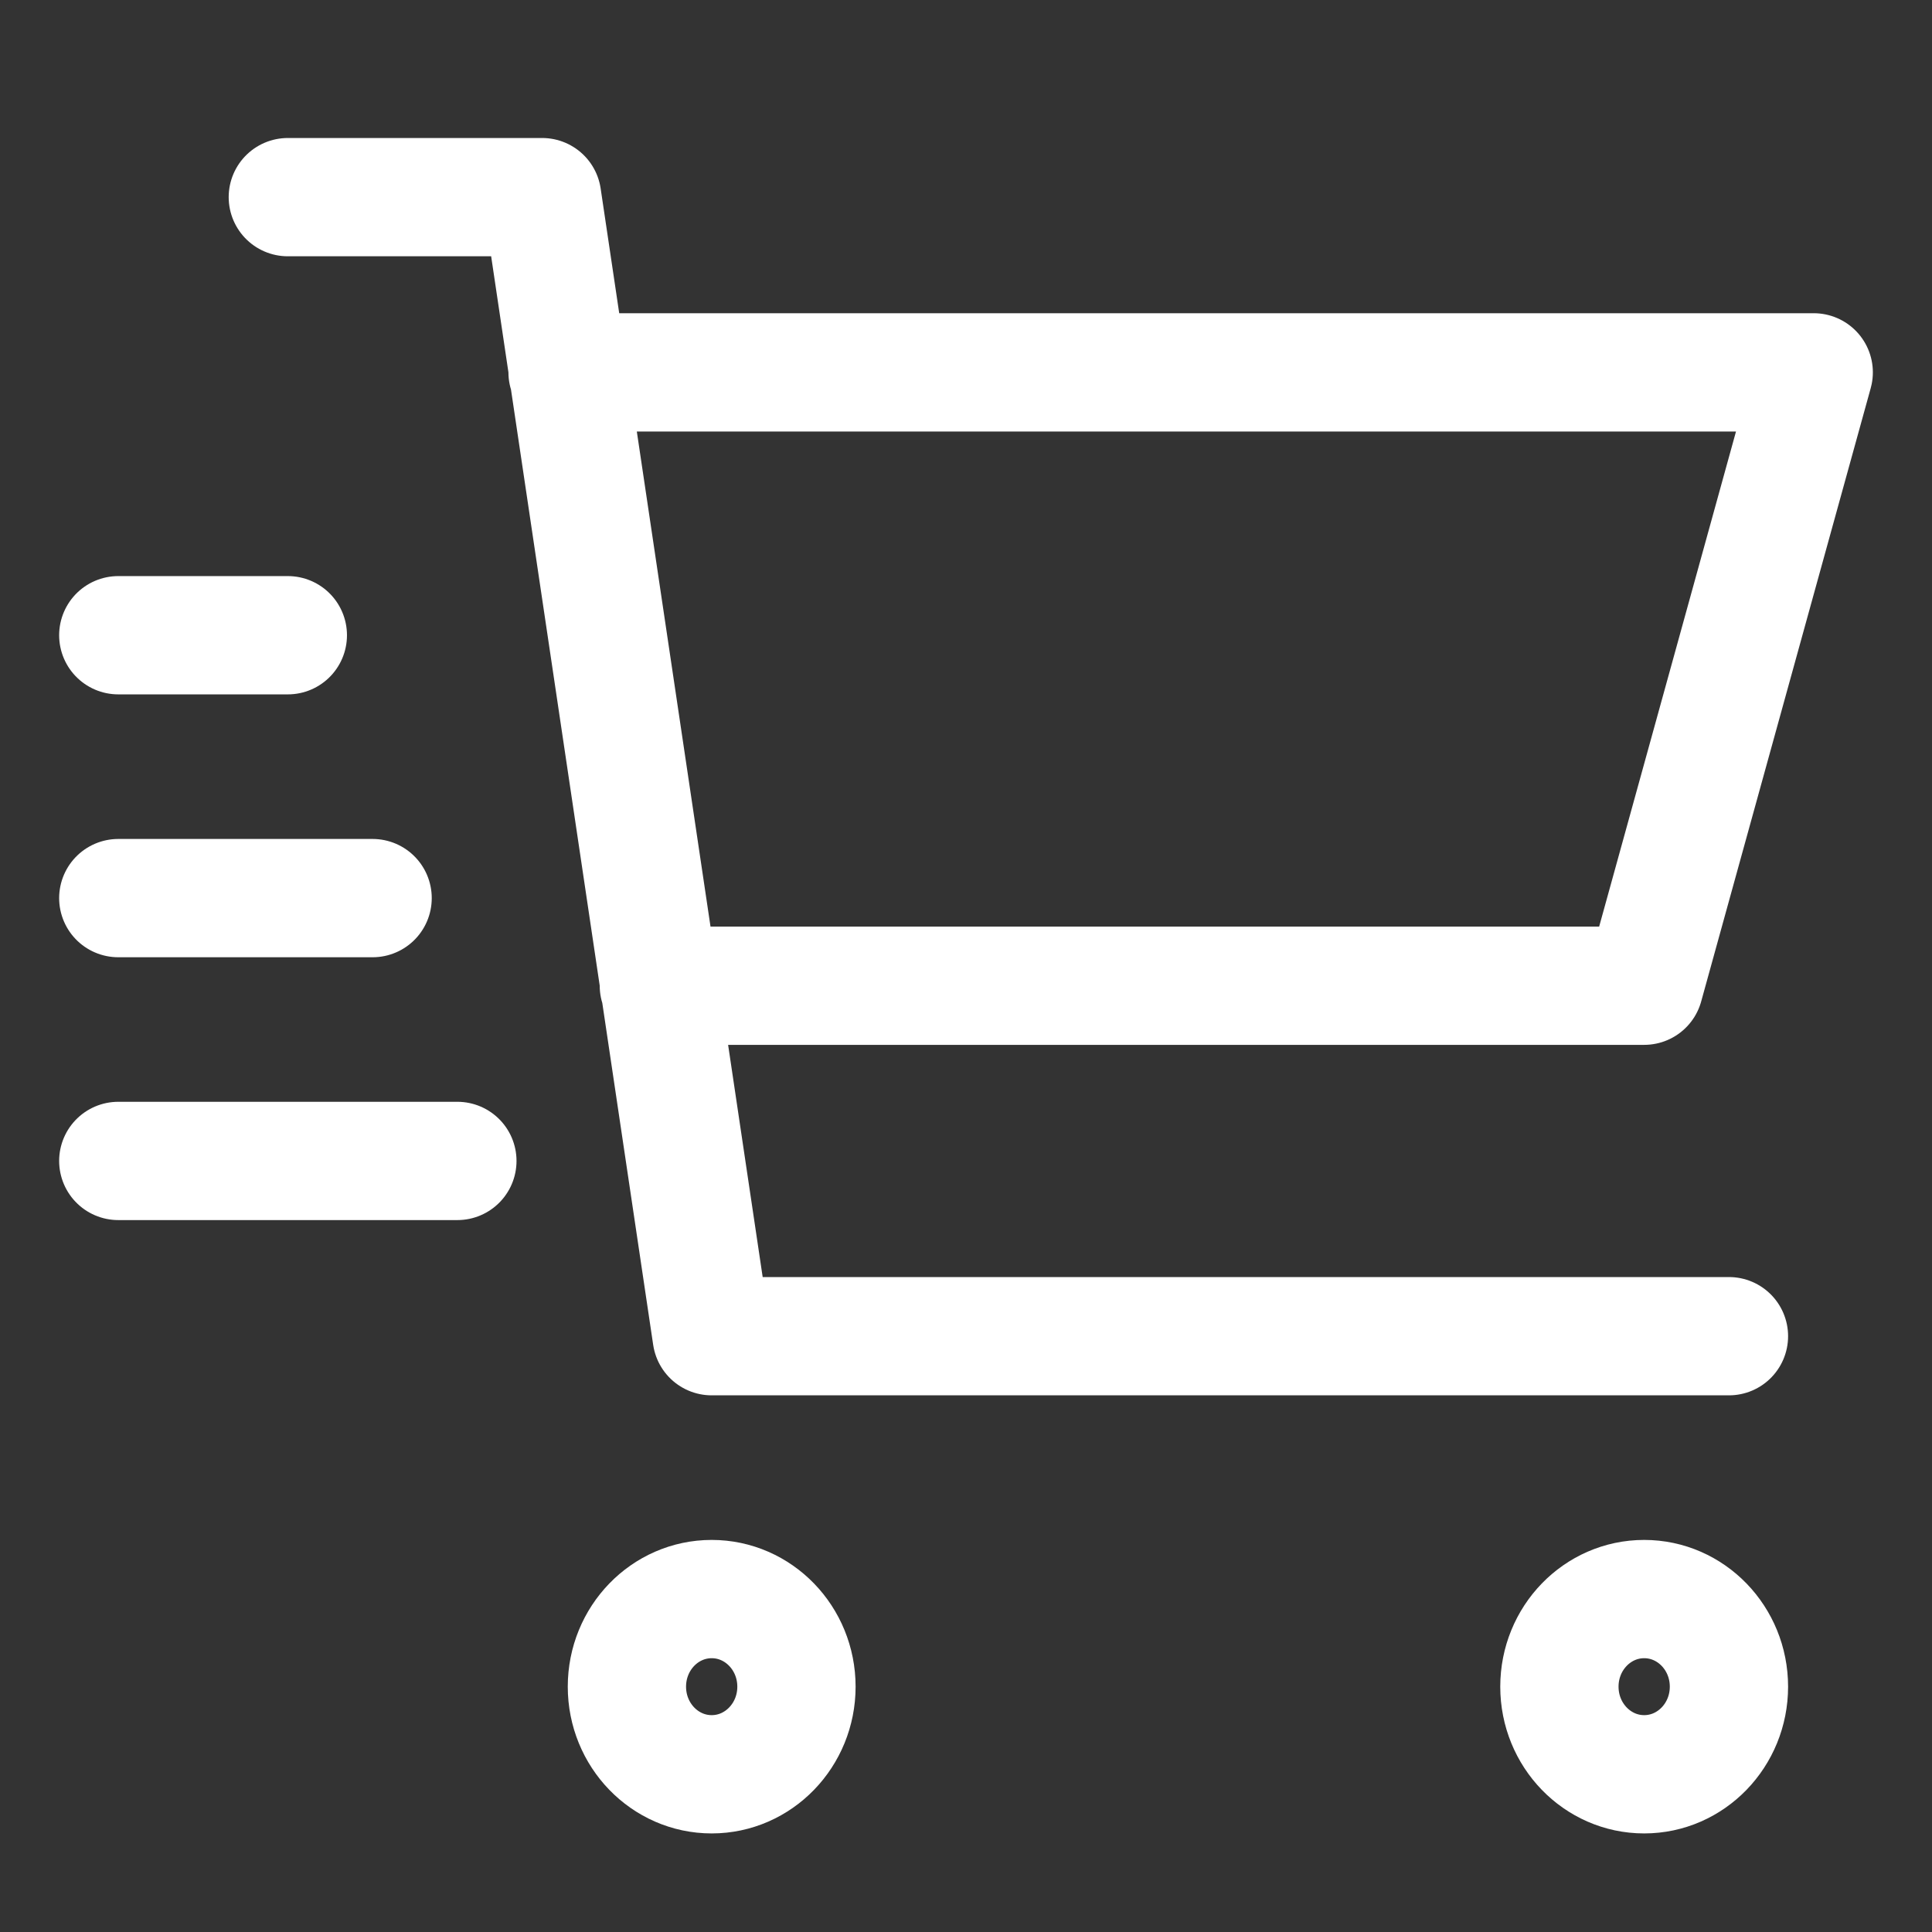 <svg width="49" height="49" viewBox="0 0 49 49" fill="none" xmlns="http://www.w3.org/2000/svg">
<rect x="0" y="0" width="49" height="49" fill="#333333" stroke="none"/>
<path d="M14.395 9.444H46L41.7 25H16.71M43.85 33.889H18.05L13.75 5H7.3M7.3 16.111H3M9.45 22.778H3M11.6 29.444H3M20.2 42.778C20.2 44.005 19.237 45 18.05 45C16.863 45 15.9 44.005 15.9 42.778C15.9 41.55 16.863 40.556 18.05 40.556C19.237 40.556 20.2 41.55 20.2 42.778ZM43.85 42.778C43.85 44.005 42.887 45 41.7 45C40.513 45 39.55 44.005 39.55 42.778C39.55 41.55 40.513 40.556 41.7 40.556C42.887 40.556 43.85 41.55 43.85 42.778Z" stroke="white" stroke-width="3" stroke-linecap="round" stroke-linejoin="round"/>
</svg>
